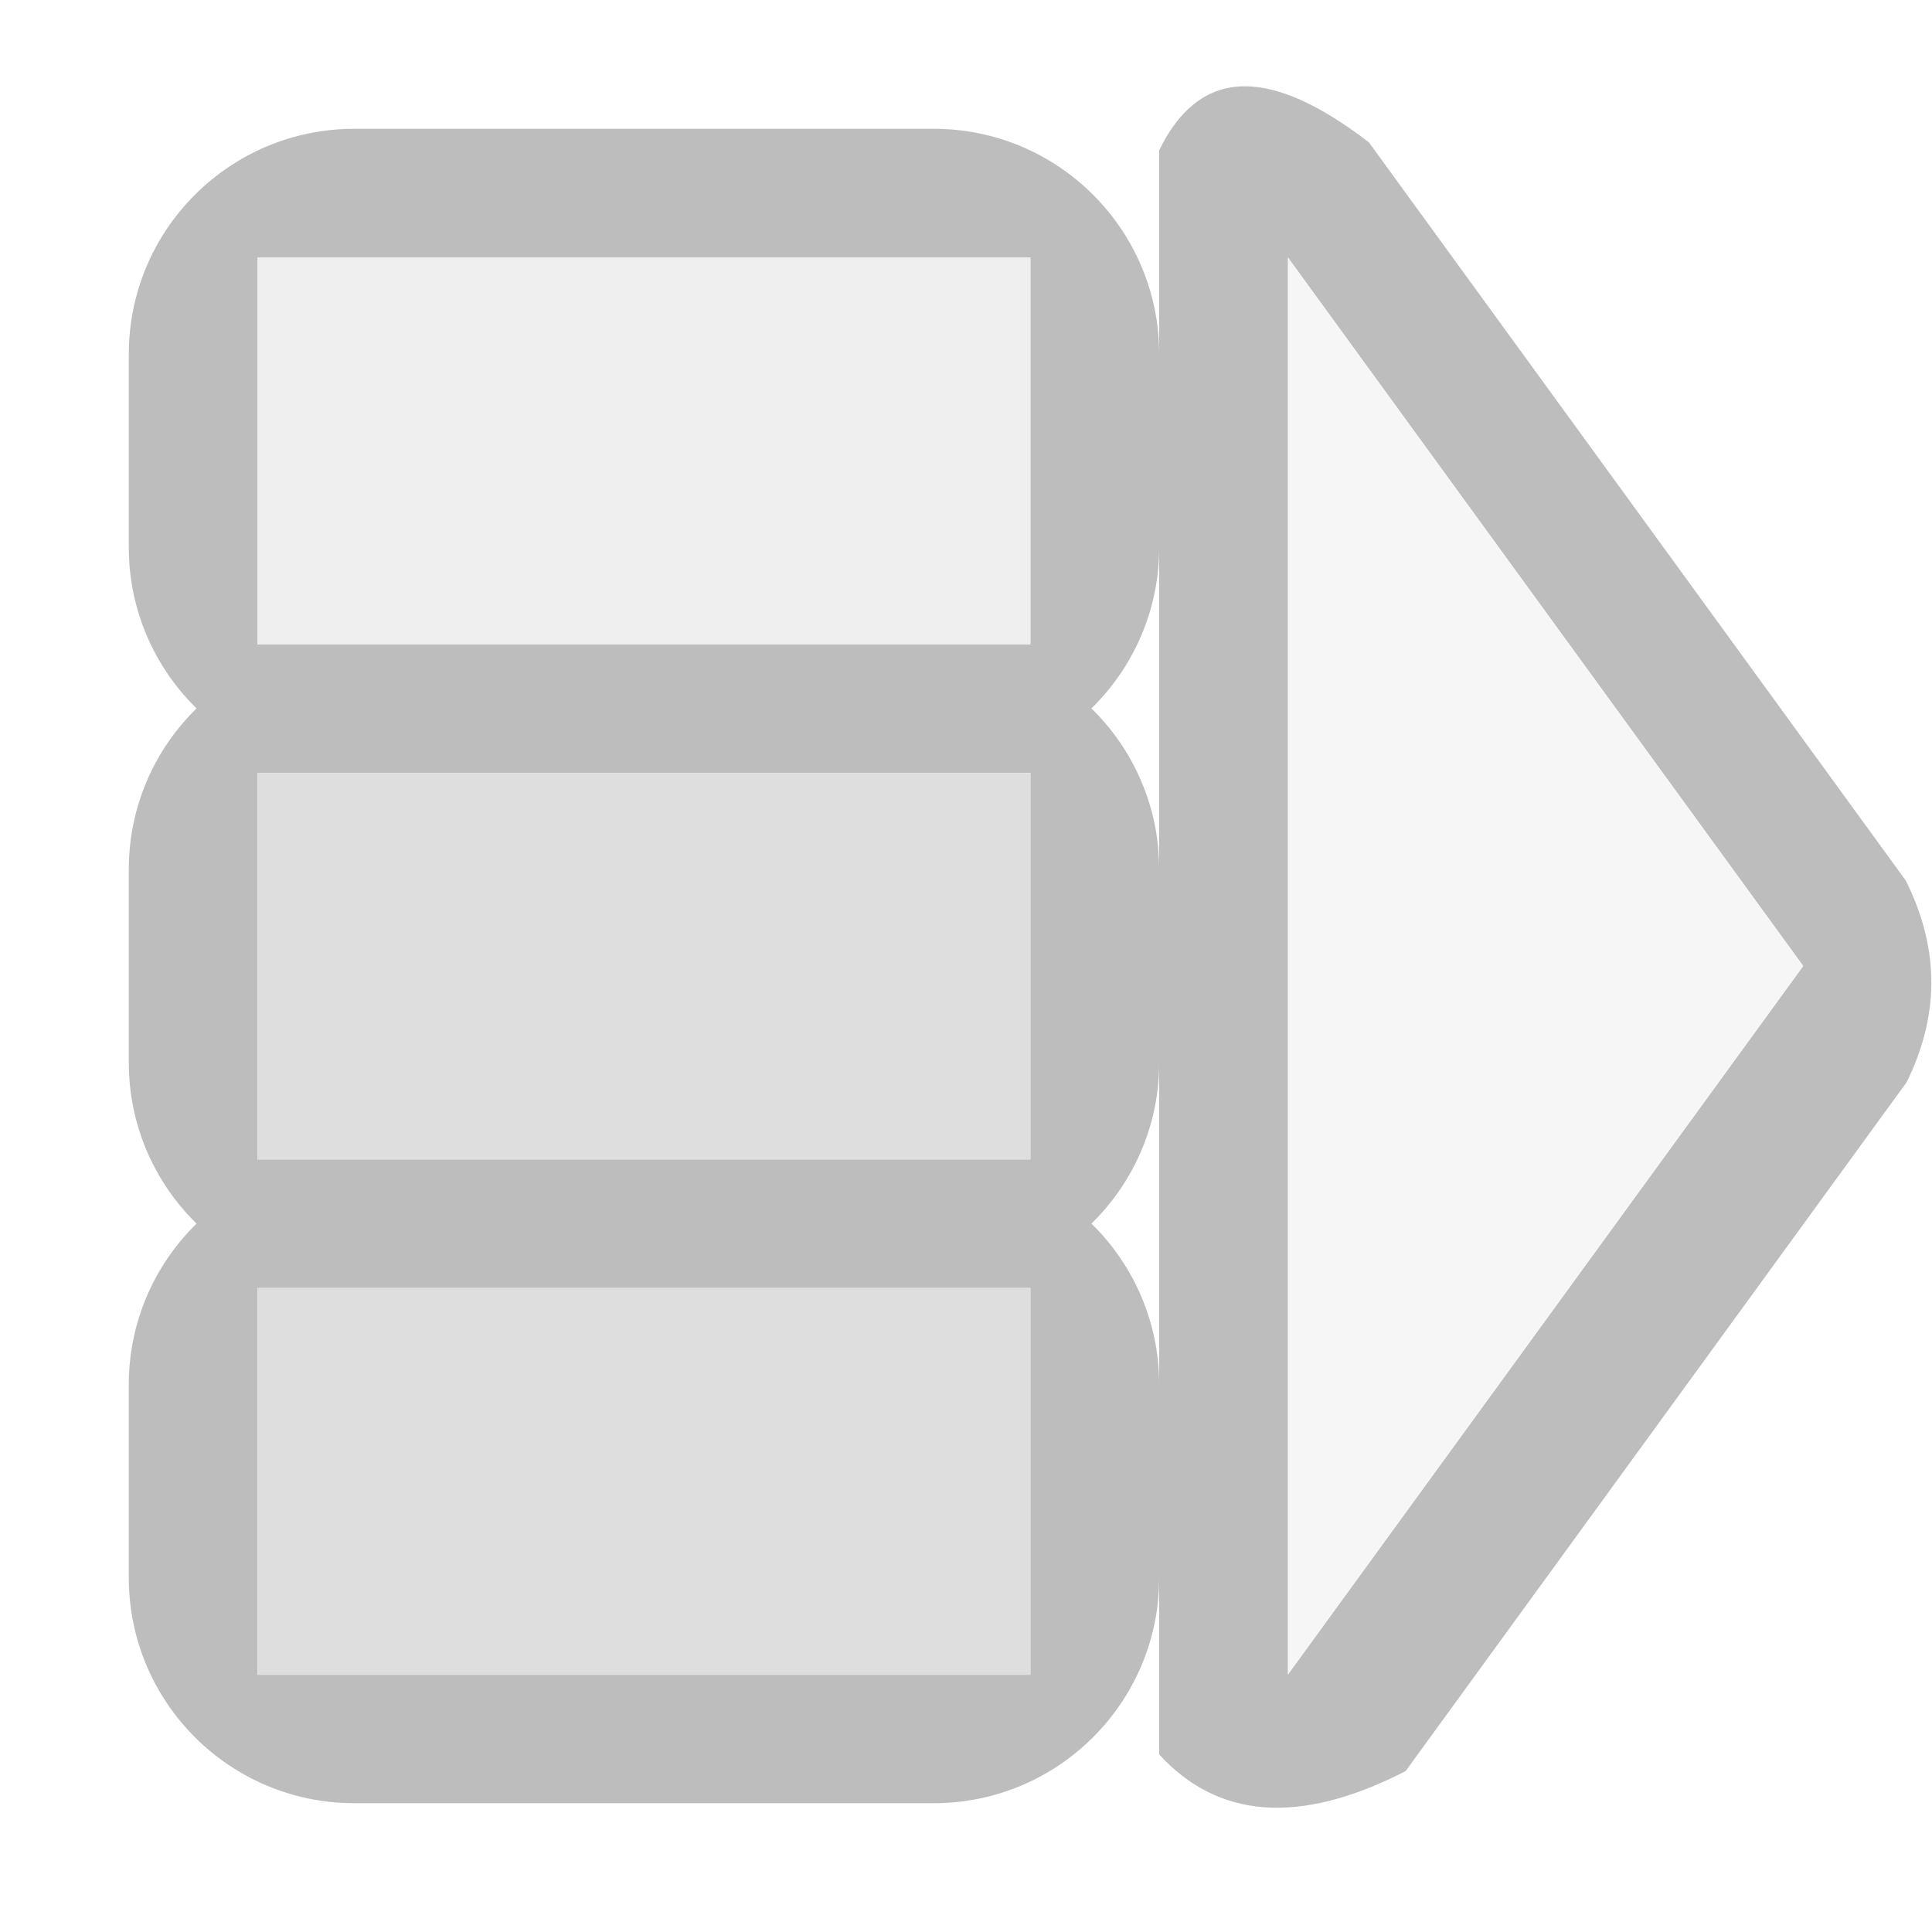 <?xml version="1.0" encoding="UTF-8" standalone="no"?>
<!DOCTYPE svg PUBLIC "-//W3C//DTD SVG 1.1//EN" "http://www.w3.org/Graphics/SVG/1.1/DTD/svg11.dtd">
<svg width="100%" height="100%" viewBox="0 0 15 15" version="1.1" xmlns="http://www.w3.org/2000/svg" xmlns:xlink="http://www.w3.org/1999/xlink" xml:space="preserve" xmlns:serif="http://www.serif.com/" style="fill-rule:evenodd;clip-rule:evenodd;stroke-linejoin:round;stroke-miterlimit:1.414;">
    <g transform="matrix(1,0,0,1,-220,-125)">
        <g id="ObjectIcons_DynamicSequence_dis" transform="matrix(1,0,0,1,20,100)">
            <g opacity="0.3">
                <g id="Icons" transform="matrix(1,0,0,1,200,25)">
                    <g transform="matrix(1,0,0,1,-40,-25)">
                        <g id="Base-Block" serif:id="Base Block">
                            <path d="M55,27.1C55,25.941 54.059,25 52.9,25L42.1,25C40.941,25 40,25.941 40,27.1L40,37.9C40,39.059 40.941,40 42.1,40L52.9,40C54.059,40 55,39.059 55,37.9L55,27.1Z" style="fill-opacity:0;"/>
                        </g>
                    </g>
                    <g transform="matrix(1,0,0,1,-240,-25)">
                        <path d="M247.25,39L242.75,39C241.784,39 241,38.216 241,37.25L241,35.75C241,35.261 241.201,34.818 241.526,34.5C241.201,34.182 241,33.739 241,33.25L241,31.75C241,31.261 241.201,30.818 241.526,30.5C241.201,30.182 241,29.739 241,29.25L241,27.75C241,26.784 241.784,26 242.75,26L247.25,26C248.216,26 249,26.784 249,27.75L249,29.25C249,29.739 248.799,30.182 248.474,30.5C248.799,30.818 249,31.261 249,31.75L249,33.25C249,33.739 248.799,34.182 248.474,34.5C248.799,34.818 249,35.261 249,35.75L249,37.25C249,38.216 248.216,39 247.25,39ZM248,38L248,35L242,35L242,38L248,38ZM248,34L248,31L242,31L242,34L248,34ZM248,30L248,27L242,27L242,30L248,30Z" style="fill:rgb(34,34,34);"/>
                    </g>
                    <g transform="matrix(1,0,0,1,-240,-25)">
                        <path d="M250.628,26.105C249.792,25.462 249.29,25.574 249,26.166L249,38.622C249.448,39.11 250.073,39.182 250.913,38.751L254.804,33.401C255.042,32.915 255.077,32.399 254.796,31.836L250.628,26.105ZM250,27L250,38L254,32.5L250,27Z" style="fill:rgb(34,34,34);"/>
                    </g>
                    <g transform="matrix(-6,0,0,0.273,20,5.455)">
                        <rect x="2" y="2" width="1" height="11" style="fill:rgb(145,145,145);"/>
                    </g>
                    <g transform="matrix(-6,0,0,0.273,20,9.455)">
                        <rect x="2" y="2" width="1" height="11" style="fill:rgb(145,145,145);"/>
                    </g>
                    <g transform="matrix(1,0,0,1,10,13)">
                        <path d="M0,-11L0,0L4,-5.5L0,-11Z" style="fill:rgb(226,226,226);"/>
                    </g>
                    <g transform="matrix(-6,0,0,0.273,20,1.455)">
                        <rect x="2" y="2" width="1" height="11" style="fill:rgb(200,200,200);"/>
                    </g>
                </g>
            </g>
        </g>
    </g>
</svg>
